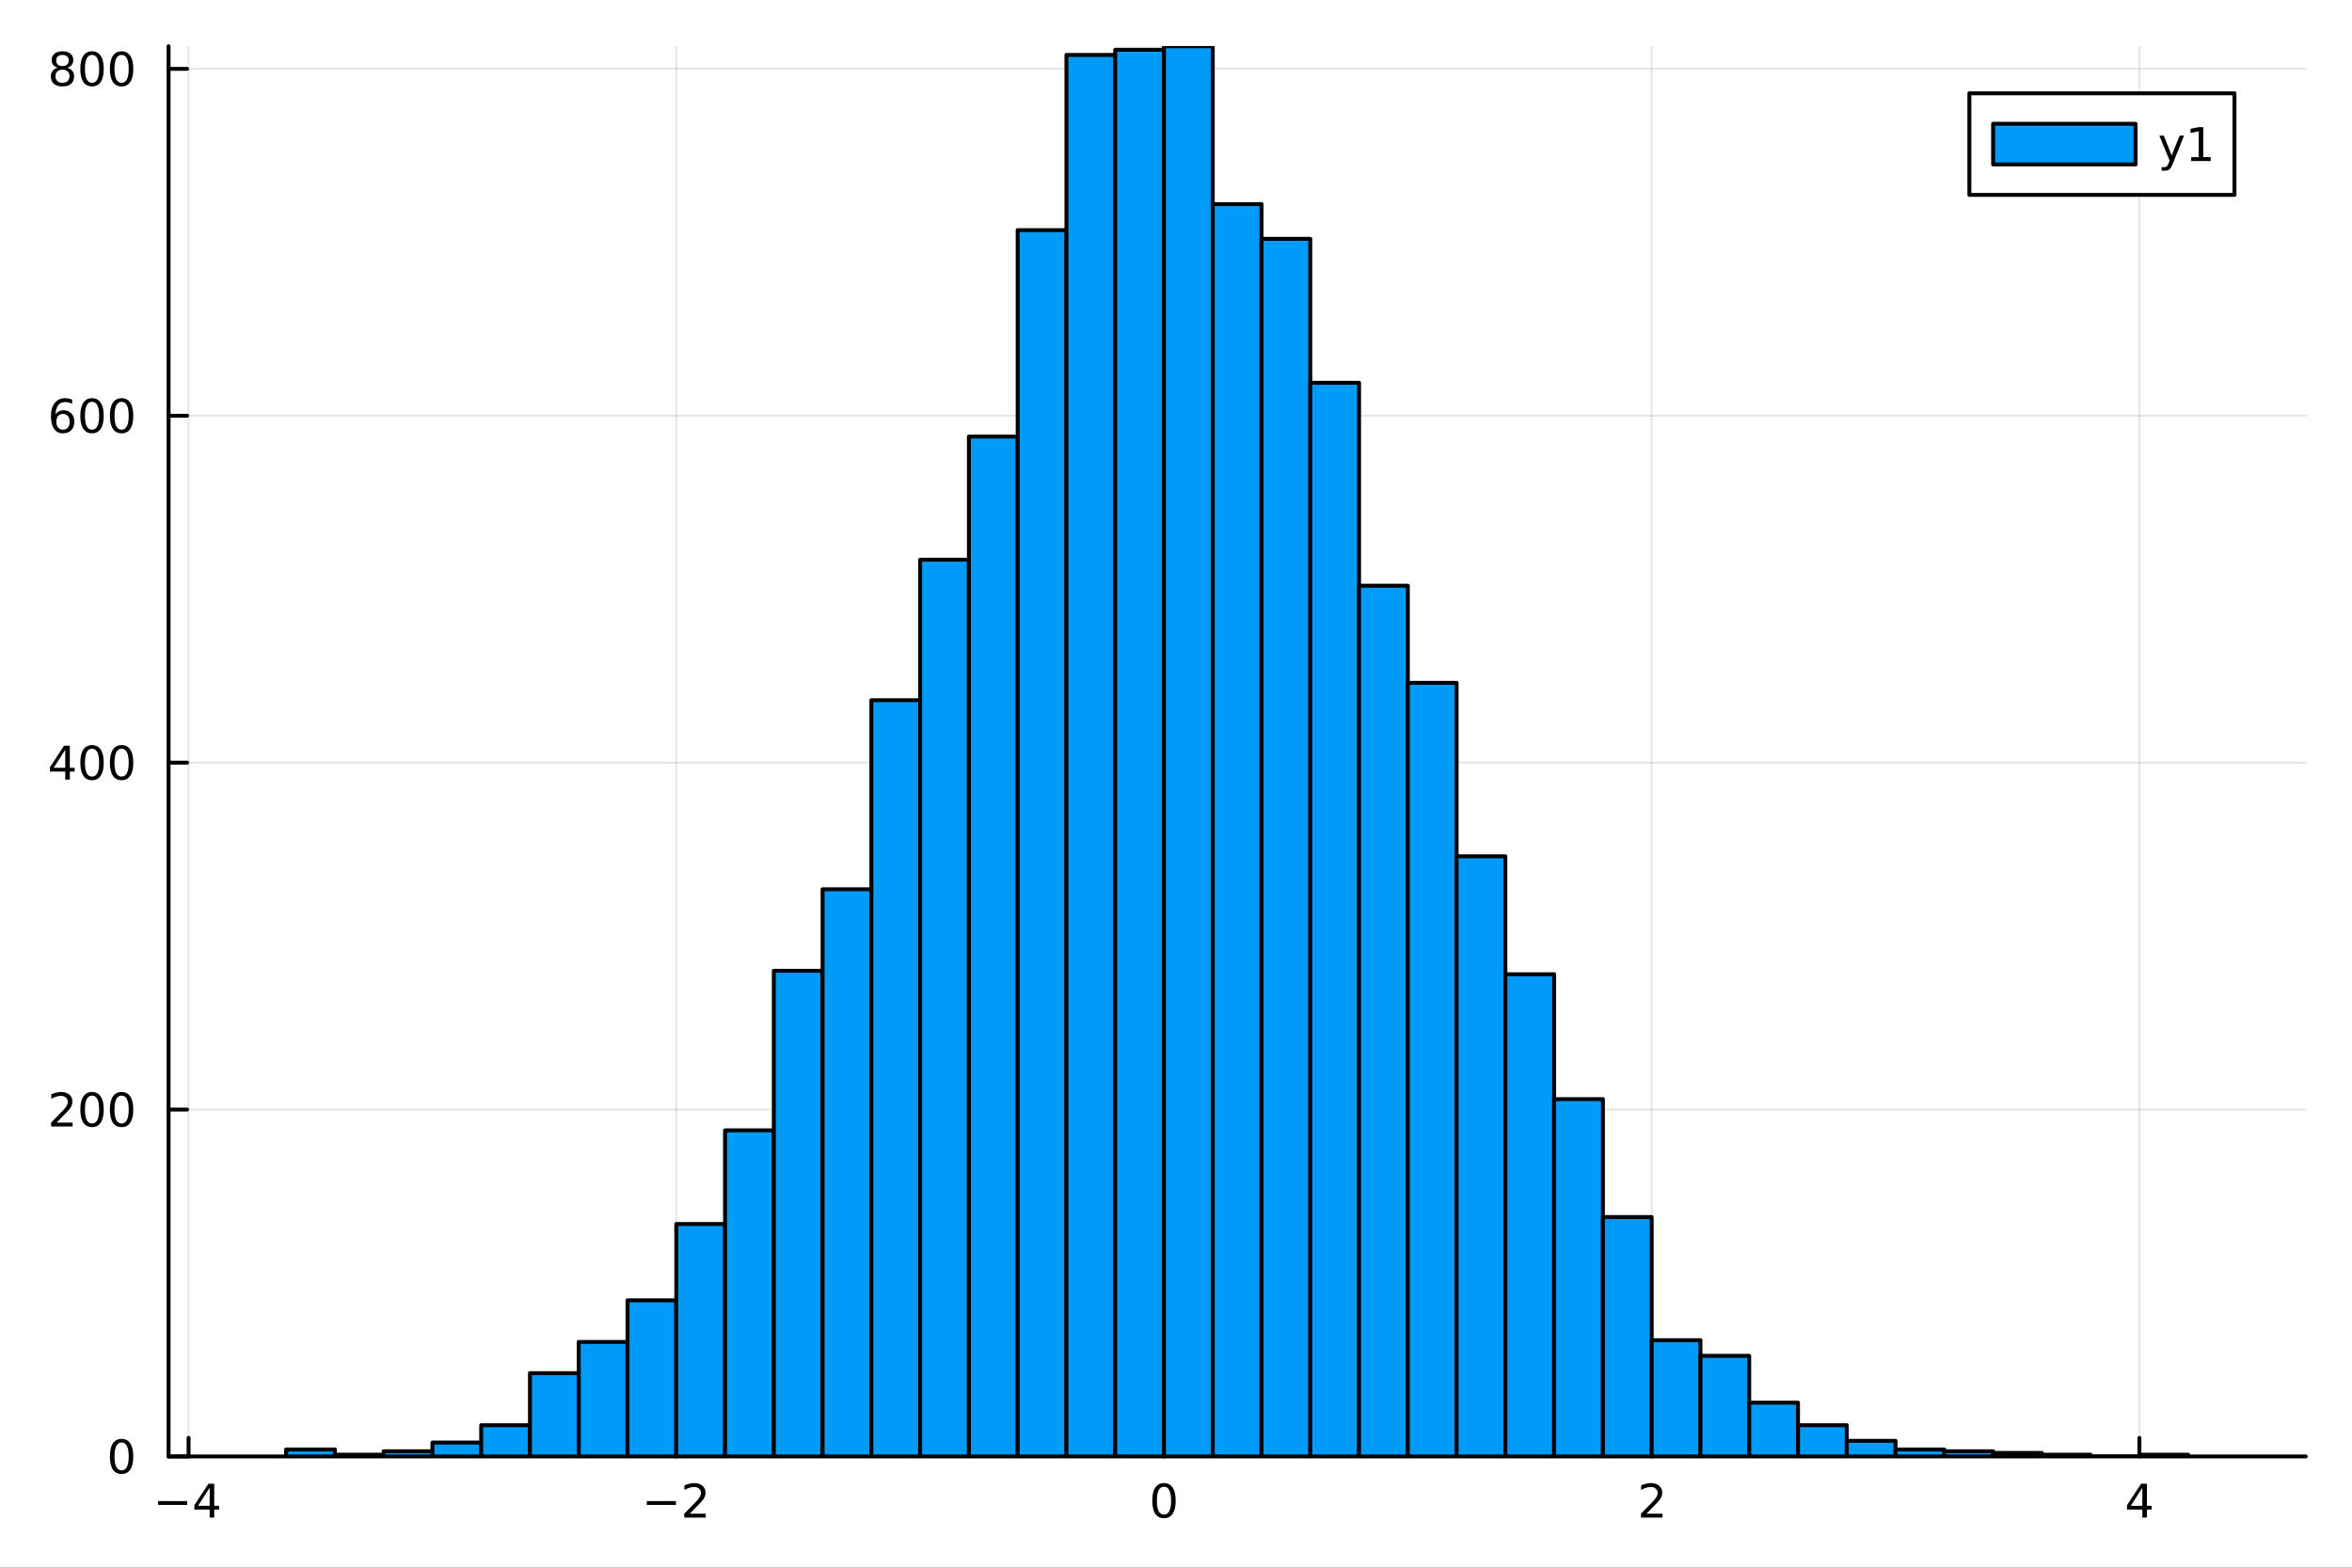 <?xml version="1.0" encoding="utf-8"?>
<svg xmlns="http://www.w3.org/2000/svg" xmlns:xlink="http://www.w3.org/1999/xlink" width="600" height="400" viewBox="0 0 2400 1600">
<rect x="0" y="0" width="2400" height="1600" fill="#333333" stroke="none"/>
<defs>
  <clipPath id="clip110">
    <rect x="0" y="0" width="2400" height="1600"/>
  </clipPath>
</defs>
<path clip-path="url(#clip110)" d="M0 1600 L2400 1600 L2400 0 L0 0  Z" fill="#ffffff" fill-rule="evenodd" fill-opacity="1"/>
<defs>
  <clipPath id="clip111">
    <rect x="480" y="0" width="1681" height="1600"/>
  </clipPath>
</defs>
<path clip-path="url(#clip110)" d="M172.015 1486.45 L2352.76 1486.45 L2352.76 47.244 L172.015 47.244  Z" fill="#ffffff" fill-rule="evenodd" fill-opacity="1"/>
<defs>
  <clipPath id="clip112">
    <rect x="172" y="47" width="2182" height="1440"/>
  </clipPath>
</defs>
<polyline clip-path="url(#clip112)" style="stroke:#000000; stroke-linecap:round; stroke-linejoin:round; stroke-width:2; stroke-opacity:0.1; fill:none" points="192.429,1486.45 192.429,47.244 "/>
<polyline clip-path="url(#clip112)" style="stroke:#000000; stroke-linecap:round; stroke-linejoin:round; stroke-width:2; stroke-opacity:0.1; fill:none" points="690.083,1486.45 690.083,47.244 "/>
<polyline clip-path="url(#clip112)" style="stroke:#000000; stroke-linecap:round; stroke-linejoin:round; stroke-width:2; stroke-opacity:0.1; fill:none" points="1187.74,1486.45 1187.74,47.244 "/>
<polyline clip-path="url(#clip112)" style="stroke:#000000; stroke-linecap:round; stroke-linejoin:round; stroke-width:2; stroke-opacity:0.1; fill:none" points="1685.39,1486.45 1685.39,47.244 "/>
<polyline clip-path="url(#clip112)" style="stroke:#000000; stroke-linecap:round; stroke-linejoin:round; stroke-width:2; stroke-opacity:0.1; fill:none" points="2183.05,1486.45 2183.05,47.244 "/>
<polyline clip-path="url(#clip112)" style="stroke:#000000; stroke-linecap:round; stroke-linejoin:round; stroke-width:2; stroke-opacity:0.1; fill:none" points="172.015,1486.45 2352.76,1486.45 "/>
<polyline clip-path="url(#clip112)" style="stroke:#000000; stroke-linecap:round; stroke-linejoin:round; stroke-width:2; stroke-opacity:0.1; fill:none" points="172.015,1132.4 2352.76,1132.4 "/>
<polyline clip-path="url(#clip112)" style="stroke:#000000; stroke-linecap:round; stroke-linejoin:round; stroke-width:2; stroke-opacity:0.1; fill:none" points="172.015,778.353 2352.76,778.353 "/>
<polyline clip-path="url(#clip112)" style="stroke:#000000; stroke-linecap:round; stroke-linejoin:round; stroke-width:2; stroke-opacity:0.1; fill:none" points="172.015,424.305 2352.76,424.305 "/>
<polyline clip-path="url(#clip112)" style="stroke:#000000; stroke-linecap:round; stroke-linejoin:round; stroke-width:2; stroke-opacity:0.1; fill:none" points="172.015,70.257 2352.76,70.257 "/>
<polyline clip-path="url(#clip110)" style="stroke:#000000; stroke-linecap:round; stroke-linejoin:round; stroke-width:4; stroke-opacity:1; fill:none" points="172.015,1486.45 2352.76,1486.45 "/>
<polyline clip-path="url(#clip110)" style="stroke:#000000; stroke-linecap:round; stroke-linejoin:round; stroke-width:4; stroke-opacity:1; fill:none" points="192.429,1486.45 192.429,1467.55 "/>
<polyline clip-path="url(#clip110)" style="stroke:#000000; stroke-linecap:round; stroke-linejoin:round; stroke-width:4; stroke-opacity:1; fill:none" points="690.083,1486.45 690.083,1467.55 "/>
<polyline clip-path="url(#clip110)" style="stroke:#000000; stroke-linecap:round; stroke-linejoin:round; stroke-width:4; stroke-opacity:1; fill:none" points="1187.74,1486.45 1187.74,1467.55 "/>
<polyline clip-path="url(#clip110)" style="stroke:#000000; stroke-linecap:round; stroke-linejoin:round; stroke-width:4; stroke-opacity:1; fill:none" points="1685.39,1486.45 1685.39,1467.55 "/>
<polyline clip-path="url(#clip110)" style="stroke:#000000; stroke-linecap:round; stroke-linejoin:round; stroke-width:4; stroke-opacity:1; fill:none" points="2183.05,1486.45 2183.05,1467.55 "/>
<path clip-path="url(#clip110)" d="M161.329 1532.02 L191.005 1532.02 L191.005 1535.95 L161.329 1535.95 L161.329 1532.02 Z" fill="#000000" fill-rule="nonzero" fill-opacity="1" /><path clip-path="url(#clip110)" d="M213.945 1518.36 L202.139 1536.81 L213.945 1536.81 L213.945 1518.36 M212.718 1514.29 L218.597 1514.29 L218.597 1536.81 L223.528 1536.81 L223.528 1540.7 L218.597 1540.7 L218.597 1548.85 L213.945 1548.85 L213.945 1540.7 L198.343 1540.7 L198.343 1536.19 L212.718 1514.29 Z" fill="#000000" fill-rule="nonzero" fill-opacity="1" /><path clip-path="url(#clip110)" d="M660.025 1532.02 L689.701 1532.02 L689.701 1535.95 L660.025 1535.95 L660.025 1532.02 Z" fill="#000000" fill-rule="nonzero" fill-opacity="1" /><path clip-path="url(#clip110)" d="M703.821 1544.91 L720.141 1544.91 L720.141 1548.85 L698.196 1548.85 L698.196 1544.91 Q700.858 1542.16 705.442 1537.53 Q710.048 1532.88 711.229 1531.53 Q713.474 1529.01 714.354 1527.27 Q715.256 1525.51 715.256 1523.82 Q715.256 1521.07 713.312 1519.33 Q711.391 1517.6 708.289 1517.6 Q706.09 1517.6 703.636 1518.36 Q701.206 1519.13 698.428 1520.68 L698.428 1515.95 Q701.252 1514.82 703.706 1514.24 Q706.159 1513.66 708.196 1513.66 Q713.567 1513.66 716.761 1516.35 Q719.955 1519.03 719.955 1523.52 Q719.955 1525.65 719.145 1527.57 Q718.358 1529.47 716.252 1532.07 Q715.673 1532.74 712.571 1535.95 Q709.469 1539.15 703.821 1544.91 Z" fill="#000000" fill-rule="nonzero" fill-opacity="1" /><path clip-path="url(#clip110)" d="M1187.74 1517.37 Q1184.13 1517.37 1182.3 1520.93 Q1180.49 1524.47 1180.49 1531.6 Q1180.49 1538.71 1182.3 1542.27 Q1184.13 1545.82 1187.74 1545.82 Q1191.37 1545.82 1193.18 1542.27 Q1195.01 1538.71 1195.01 1531.6 Q1195.01 1524.47 1193.18 1520.93 Q1191.37 1517.37 1187.74 1517.37 M1187.74 1513.66 Q1193.55 1513.66 1196.6 1518.27 Q1199.68 1522.85 1199.68 1531.6 Q1199.68 1540.33 1196.6 1544.94 Q1193.55 1549.52 1187.74 1549.52 Q1181.93 1549.52 1178.85 1544.94 Q1175.79 1540.33 1175.79 1531.6 Q1175.79 1522.85 1178.85 1518.27 Q1181.93 1513.66 1187.74 1513.66 Z" fill="#000000" fill-rule="nonzero" fill-opacity="1" /><path clip-path="url(#clip110)" d="M1680.04 1544.91 L1696.36 1544.91 L1696.36 1548.85 L1674.42 1548.85 L1674.42 1544.91 Q1677.08 1542.16 1681.66 1537.53 Q1686.27 1532.88 1687.45 1531.53 Q1689.7 1529.01 1690.58 1527.27 Q1691.48 1525.51 1691.48 1523.82 Q1691.48 1521.07 1689.54 1519.33 Q1687.61 1517.6 1684.51 1517.6 Q1682.31 1517.6 1679.86 1518.36 Q1677.43 1519.13 1674.65 1520.68 L1674.65 1515.95 Q1677.47 1514.82 1679.93 1514.24 Q1682.38 1513.66 1684.42 1513.66 Q1689.79 1513.66 1692.98 1516.35 Q1696.18 1519.03 1696.18 1523.52 Q1696.18 1525.65 1695.37 1527.57 Q1694.58 1529.47 1692.47 1532.07 Q1691.9 1532.74 1688.79 1535.95 Q1685.69 1539.15 1680.04 1544.91 Z" fill="#000000" fill-rule="nonzero" fill-opacity="1" /><path clip-path="url(#clip110)" d="M2186.06 1518.36 L2174.25 1536.81 L2186.06 1536.81 L2186.06 1518.36 M2184.83 1514.29 L2190.71 1514.29 L2190.71 1536.81 L2195.64 1536.81 L2195.64 1540.7 L2190.71 1540.7 L2190.71 1548.85 L2186.06 1548.85 L2186.06 1540.7 L2170.45 1540.7 L2170.45 1536.19 L2184.83 1514.29 Z" fill="#000000" fill-rule="nonzero" fill-opacity="1" /><polyline clip-path="url(#clip110)" style="stroke:#000000; stroke-linecap:round; stroke-linejoin:round; stroke-width:4; stroke-opacity:1; fill:none" points="172.015,1486.45 172.015,47.244 "/>
<polyline clip-path="url(#clip110)" style="stroke:#000000; stroke-linecap:round; stroke-linejoin:round; stroke-width:4; stroke-opacity:1; fill:none" points="172.015,1486.45 190.912,1486.45 "/>
<polyline clip-path="url(#clip110)" style="stroke:#000000; stroke-linecap:round; stroke-linejoin:round; stroke-width:4; stroke-opacity:1; fill:none" points="172.015,1132.4 190.912,1132.4 "/>
<polyline clip-path="url(#clip110)" style="stroke:#000000; stroke-linecap:round; stroke-linejoin:round; stroke-width:4; stroke-opacity:1; fill:none" points="172.015,778.353 190.912,778.353 "/>
<polyline clip-path="url(#clip110)" style="stroke:#000000; stroke-linecap:round; stroke-linejoin:round; stroke-width:4; stroke-opacity:1; fill:none" points="172.015,424.305 190.912,424.305 "/>
<polyline clip-path="url(#clip110)" style="stroke:#000000; stroke-linecap:round; stroke-linejoin:round; stroke-width:4; stroke-opacity:1; fill:none" points="172.015,70.257 190.912,70.257 "/>
<path clip-path="url(#clip110)" d="M124.07 1472.25 Q120.459 1472.25 118.631 1475.81 Q116.825 1479.35 116.825 1486.48 Q116.825 1493.59 118.631 1497.15 Q120.459 1500.7 124.07 1500.7 Q127.705 1500.7 129.51 1497.15 Q131.339 1493.59 131.339 1486.48 Q131.339 1479.35 129.51 1475.81 Q127.705 1472.25 124.07 1472.25 M124.07 1468.54 Q129.881 1468.54 132.936 1473.15 Q136.015 1477.73 136.015 1486.48 Q136.015 1495.21 132.936 1499.82 Q129.881 1504.4 124.07 1504.4 Q118.26 1504.4 115.182 1499.82 Q112.126 1495.21 112.126 1486.48 Q112.126 1477.73 115.182 1473.15 Q118.26 1468.54 124.07 1468.54 Z" fill="#000000" fill-rule="nonzero" fill-opacity="1" /><path clip-path="url(#clip110)" d="M57.775 1145.75 L74.094 1145.75 L74.094 1149.68 L52.15 1149.68 L52.15 1145.75 Q54.812 1142.99 59.395 1138.36 Q64.001 1133.71 65.182 1132.37 Q67.427 1129.84 68.307 1128.11 Q69.21 1126.35 69.21 1124.66 Q69.21 1121.9 67.265 1120.17 Q65.344 1118.43 62.242 1118.43 Q60.043 1118.43 57.589 1119.19 Q55.159 1119.96 52.381 1121.51 L52.381 1116.79 Q55.205 1115.65 57.659 1115.07 Q60.112 1114.5 62.15 1114.5 Q67.52 1114.5 70.714 1117.18 Q73.909 1119.87 73.909 1124.36 Q73.909 1126.49 73.099 1128.41 Q72.311 1130.31 70.205 1132.9 Q69.626 1133.57 66.525 1136.79 Q63.423 1139.98 57.775 1145.75 Z" fill="#000000" fill-rule="nonzero" fill-opacity="1" /><path clip-path="url(#clip110)" d="M93.909 1118.2 Q90.297 1118.2 88.469 1121.76 Q86.663 1125.31 86.663 1132.43 Q86.663 1139.54 88.469 1143.11 Q90.297 1146.65 93.909 1146.65 Q97.543 1146.65 99.348 1143.11 Q101.177 1139.54 101.177 1132.43 Q101.177 1125.31 99.348 1121.76 Q97.543 1118.2 93.909 1118.2 M93.909 1114.5 Q99.719 1114.5 102.774 1119.1 Q105.853 1123.68 105.853 1132.43 Q105.853 1141.16 102.774 1145.77 Q99.719 1150.35 93.909 1150.35 Q88.098 1150.35 85.02 1145.77 Q81.964 1141.16 81.964 1132.43 Q81.964 1123.68 85.02 1119.1 Q88.098 1114.5 93.909 1114.5 Z" fill="#000000" fill-rule="nonzero" fill-opacity="1" /><path clip-path="url(#clip110)" d="M124.07 1118.2 Q120.459 1118.2 118.631 1121.76 Q116.825 1125.31 116.825 1132.43 Q116.825 1139.54 118.631 1143.11 Q120.459 1146.65 124.07 1146.65 Q127.705 1146.65 129.51 1143.11 Q131.339 1139.54 131.339 1132.43 Q131.339 1125.31 129.51 1121.76 Q127.705 1118.2 124.07 1118.2 M124.07 1114.5 Q129.881 1114.5 132.936 1119.1 Q136.015 1123.68 136.015 1132.43 Q136.015 1141.16 132.936 1145.77 Q129.881 1150.35 124.07 1150.35 Q118.26 1150.35 115.182 1145.77 Q112.126 1141.16 112.126 1132.43 Q112.126 1123.68 115.182 1119.1 Q118.26 1114.5 124.07 1114.5 Z" fill="#000000" fill-rule="nonzero" fill-opacity="1" /><path clip-path="url(#clip110)" d="M66.594 765.147 L54.788 783.596 L66.594 783.596 L66.594 765.147 M65.367 761.073 L71.247 761.073 L71.247 783.596 L76.177 783.596 L76.177 787.484 L71.247 787.484 L71.247 795.633 L66.594 795.633 L66.594 787.484 L50.992 787.484 L50.992 782.971 L65.367 761.073 Z" fill="#000000" fill-rule="nonzero" fill-opacity="1" /><path clip-path="url(#clip110)" d="M93.909 764.151 Q90.297 764.151 88.469 767.716 Q86.663 771.258 86.663 778.387 Q86.663 785.494 88.469 789.058 Q90.297 792.6 93.909 792.6 Q97.543 792.6 99.348 789.058 Q101.177 785.494 101.177 778.387 Q101.177 771.258 99.348 767.716 Q97.543 764.151 93.909 764.151 M93.909 760.448 Q99.719 760.448 102.774 765.054 Q105.853 769.637 105.853 778.387 Q105.853 787.114 102.774 791.721 Q99.719 796.304 93.909 796.304 Q88.098 796.304 85.02 791.721 Q81.964 787.114 81.964 778.387 Q81.964 769.637 85.02 765.054 Q88.098 760.448 93.909 760.448 Z" fill="#000000" fill-rule="nonzero" fill-opacity="1" /><path clip-path="url(#clip110)" d="M124.07 764.151 Q120.459 764.151 118.631 767.716 Q116.825 771.258 116.825 778.387 Q116.825 785.494 118.631 789.058 Q120.459 792.6 124.07 792.6 Q127.705 792.6 129.51 789.058 Q131.339 785.494 131.339 778.387 Q131.339 771.258 129.51 767.716 Q127.705 764.151 124.07 764.151 M124.07 760.448 Q129.881 760.448 132.936 765.054 Q136.015 769.637 136.015 778.387 Q136.015 787.114 132.936 791.721 Q129.881 796.304 124.07 796.304 Q118.26 796.304 115.182 791.721 Q112.126 787.114 112.126 778.387 Q112.126 769.637 115.182 765.054 Q118.26 760.448 124.07 760.448 Z" fill="#000000" fill-rule="nonzero" fill-opacity="1" /><path clip-path="url(#clip110)" d="M64.325 422.441 Q61.177 422.441 59.325 424.594 Q57.497 426.747 57.497 430.497 Q57.497 434.224 59.325 436.4 Q61.177 438.552 64.325 438.552 Q67.474 438.552 69.302 436.4 Q71.154 434.224 71.154 430.497 Q71.154 426.747 69.302 424.594 Q67.474 422.441 64.325 422.441 M73.608 407.789 L73.608 412.048 Q71.849 411.215 70.043 410.775 Q68.261 410.335 66.501 410.335 Q61.872 410.335 59.418 413.46 Q56.987 416.585 56.64 422.904 Q58.006 420.891 60.066 419.826 Q62.126 418.738 64.603 418.738 Q69.811 418.738 72.821 421.909 Q75.853 425.057 75.853 430.497 Q75.853 435.821 72.705 439.039 Q69.557 442.256 64.325 442.256 Q58.33 442.256 55.159 437.673 Q51.987 433.066 51.987 424.34 Q51.987 416.145 55.876 411.284 Q59.765 406.4 66.316 406.4 Q68.075 406.4 69.858 406.747 Q71.663 407.094 73.608 407.789 Z" fill="#000000" fill-rule="nonzero" fill-opacity="1" /><path clip-path="url(#clip110)" d="M93.909 410.104 Q90.297 410.104 88.469 413.668 Q86.663 417.21 86.663 424.34 Q86.663 431.446 88.469 435.011 Q90.297 438.552 93.909 438.552 Q97.543 438.552 99.348 435.011 Q101.177 431.446 101.177 424.34 Q101.177 417.21 99.348 413.668 Q97.543 410.104 93.909 410.104 M93.909 406.4 Q99.719 406.4 102.774 411.006 Q105.853 415.59 105.853 424.34 Q105.853 433.066 102.774 437.673 Q99.719 442.256 93.909 442.256 Q88.098 442.256 85.02 437.673 Q81.964 433.066 81.964 424.34 Q81.964 415.59 85.02 411.006 Q88.098 406.4 93.909 406.4 Z" fill="#000000" fill-rule="nonzero" fill-opacity="1" /><path clip-path="url(#clip110)" d="M124.07 410.104 Q120.459 410.104 118.631 413.668 Q116.825 417.21 116.825 424.34 Q116.825 431.446 118.631 435.011 Q120.459 438.552 124.07 438.552 Q127.705 438.552 129.51 435.011 Q131.339 431.446 131.339 424.34 Q131.339 417.21 129.51 413.668 Q127.705 410.104 124.07 410.104 M124.07 406.4 Q129.881 406.4 132.936 411.006 Q136.015 415.59 136.015 424.34 Q136.015 433.066 132.936 437.673 Q129.881 442.256 124.07 442.256 Q118.26 442.256 115.182 437.673 Q112.126 433.066 112.126 424.34 Q112.126 415.59 115.182 411.006 Q118.26 406.4 124.07 406.4 Z" fill="#000000" fill-rule="nonzero" fill-opacity="1" /><path clip-path="url(#clip110)" d="M63.747 71.125 Q60.413 71.125 58.492 72.908 Q56.594 74.69 56.594 77.815 Q56.594 80.94 58.492 82.722 Q60.413 84.505 63.747 84.505 Q67.08 84.505 69.001 82.722 Q70.923 80.917 70.923 77.815 Q70.923 74.69 69.001 72.908 Q67.103 71.125 63.747 71.125 M59.071 69.135 Q56.062 68.394 54.372 66.334 Q52.705 64.273 52.705 61.31 Q52.705 57.167 55.645 54.76 Q58.608 52.352 63.747 52.352 Q68.909 52.352 71.849 54.76 Q74.788 57.167 74.788 61.31 Q74.788 64.273 73.099 66.334 Q71.432 68.394 68.446 69.135 Q71.825 69.921 73.7 72.213 Q75.599 74.505 75.599 77.815 Q75.599 82.838 72.52 85.523 Q69.464 88.209 63.747 88.209 Q58.029 88.209 54.95 85.523 Q51.895 82.838 51.895 77.815 Q51.895 74.505 53.793 72.213 Q55.691 69.921 59.071 69.135 M57.358 61.75 Q57.358 64.436 59.025 65.94 Q60.714 67.445 63.747 67.445 Q66.756 67.445 68.446 65.94 Q70.159 64.436 70.159 61.75 Q70.159 59.065 68.446 57.56 Q66.756 56.056 63.747 56.056 Q60.714 56.056 59.025 57.56 Q57.358 59.065 57.358 61.75 Z" fill="#000000" fill-rule="nonzero" fill-opacity="1" /><path clip-path="url(#clip110)" d="M93.909 56.056 Q90.297 56.056 88.469 59.621 Q86.663 63.162 86.663 70.292 Q86.663 77.398 88.469 80.963 Q90.297 84.505 93.909 84.505 Q97.543 84.505 99.348 80.963 Q101.177 77.398 101.177 70.292 Q101.177 63.162 99.348 59.621 Q97.543 56.056 93.909 56.056 M93.909 52.352 Q99.719 52.352 102.774 56.959 Q105.853 61.542 105.853 70.292 Q105.853 79.019 102.774 83.625 Q99.719 88.209 93.909 88.209 Q88.098 88.209 85.02 83.625 Q81.964 79.019 81.964 70.292 Q81.964 61.542 85.02 56.959 Q88.098 52.352 93.909 52.352 Z" fill="#000000" fill-rule="nonzero" fill-opacity="1" /><path clip-path="url(#clip110)" d="M124.07 56.056 Q120.459 56.056 118.631 59.621 Q116.825 63.162 116.825 70.292 Q116.825 77.398 118.631 80.963 Q120.459 84.505 124.07 84.505 Q127.705 84.505 129.51 80.963 Q131.339 77.398 131.339 70.292 Q131.339 63.162 129.51 59.621 Q127.705 56.056 124.07 56.056 M124.07 52.352 Q129.881 52.352 132.936 56.959 Q136.015 61.542 136.015 70.292 Q136.015 79.019 132.936 83.625 Q129.881 88.209 124.07 88.209 Q118.26 88.209 115.182 83.625 Q112.126 79.019 112.126 70.292 Q112.126 61.542 115.182 56.959 Q118.26 52.352 124.07 52.352 Z" fill="#000000" fill-rule="nonzero" fill-opacity="1" /><path clip-path="url(#clip112)" d="M291.959 1479.37 L291.959 1486.45 L341.725 1486.45 L341.725 1479.37 L291.959 1479.37 L291.959 1479.37  Z" fill="#009af9" fill-rule="evenodd" fill-opacity="1"/>
<polyline clip-path="url(#clip112)" style="stroke:#000000; stroke-linecap:round; stroke-linejoin:round; stroke-width:4; stroke-opacity:1; fill:none" points="291.959,1479.37 291.959,1486.45 341.725,1486.45 341.725,1479.37 291.959,1479.37 "/>
<path clip-path="url(#clip112)" d="M341.725 1484.68 L341.725 1486.45 L391.49 1486.45 L391.49 1484.68 L341.725 1484.68 L341.725 1484.68  Z" fill="#009af9" fill-rule="evenodd" fill-opacity="1"/>
<polyline clip-path="url(#clip112)" style="stroke:#000000; stroke-linecap:round; stroke-linejoin:round; stroke-width:4; stroke-opacity:1; fill:none" points="341.725,1484.68 341.725,1486.45 391.49,1486.45 391.49,1484.68 341.725,1484.68 "/>
<path clip-path="url(#clip112)" d="M391.49 1481.14 L391.49 1486.45 L441.256 1486.45 L441.256 1481.14 L391.49 1481.14 L391.49 1481.14  Z" fill="#009af9" fill-rule="evenodd" fill-opacity="1"/>
<polyline clip-path="url(#clip112)" style="stroke:#000000; stroke-linecap:round; stroke-linejoin:round; stroke-width:4; stroke-opacity:1; fill:none" points="391.49,1481.14 391.49,1486.45 441.256,1486.45 441.256,1481.14 391.49,1481.14 "/>
<path clip-path="url(#clip112)" d="M441.256 1472.29 L441.256 1486.45 L491.021 1486.45 L491.021 1472.29 L441.256 1472.29 L441.256 1472.29  Z" fill="#009af9" fill-rule="evenodd" fill-opacity="1"/>
<polyline clip-path="url(#clip112)" style="stroke:#000000; stroke-linecap:round; stroke-linejoin:round; stroke-width:4; stroke-opacity:1; fill:none" points="441.256,1472.29 441.256,1486.45 491.021,1486.45 491.021,1472.29 441.256,1472.29 "/>
<path clip-path="url(#clip112)" d="M491.021 1454.58 L491.021 1486.45 L540.787 1486.45 L540.787 1454.58 L491.021 1454.58 L491.021 1454.58  Z" fill="#009af9" fill-rule="evenodd" fill-opacity="1"/>
<polyline clip-path="url(#clip112)" style="stroke:#000000; stroke-linecap:round; stroke-linejoin:round; stroke-width:4; stroke-opacity:1; fill:none" points="491.021,1454.58 491.021,1486.45 540.787,1486.45 540.787,1454.58 491.021,1454.58 "/>
<path clip-path="url(#clip112)" d="M540.787 1401.48 L540.787 1486.45 L590.552 1486.45 L590.552 1401.48 L540.787 1401.48 L540.787 1401.48  Z" fill="#009af9" fill-rule="evenodd" fill-opacity="1"/>
<polyline clip-path="url(#clip112)" style="stroke:#000000; stroke-linecap:round; stroke-linejoin:round; stroke-width:4; stroke-opacity:1; fill:none" points="540.787,1401.48 540.787,1486.45 590.552,1486.45 590.552,1401.48 540.787,1401.48 "/>
<path clip-path="url(#clip112)" d="M590.552 1369.61 L590.552 1486.45 L640.317 1486.45 L640.317 1369.61 L590.552 1369.61 L590.552 1369.61  Z" fill="#009af9" fill-rule="evenodd" fill-opacity="1"/>
<polyline clip-path="url(#clip112)" style="stroke:#000000; stroke-linecap:round; stroke-linejoin:round; stroke-width:4; stroke-opacity:1; fill:none" points="590.552,1369.61 590.552,1486.45 640.317,1486.45 640.317,1369.61 590.552,1369.61 "/>
<path clip-path="url(#clip112)" d="M640.317 1327.13 L640.317 1486.45 L690.083 1486.45 L690.083 1327.13 L640.317 1327.13 L640.317 1327.13  Z" fill="#009af9" fill-rule="evenodd" fill-opacity="1"/>
<polyline clip-path="url(#clip112)" style="stroke:#000000; stroke-linecap:round; stroke-linejoin:round; stroke-width:4; stroke-opacity:1; fill:none" points="640.317,1327.13 640.317,1486.45 690.083,1486.45 690.083,1327.13 640.317,1327.13 "/>
<path clip-path="url(#clip112)" d="M690.083 1249.24 L690.083 1486.45 L739.848 1486.45 L739.848 1249.24 L690.083 1249.24 L690.083 1249.24  Z" fill="#009af9" fill-rule="evenodd" fill-opacity="1"/>
<polyline clip-path="url(#clip112)" style="stroke:#000000; stroke-linecap:round; stroke-linejoin:round; stroke-width:4; stroke-opacity:1; fill:none" points="690.083,1249.24 690.083,1486.45 739.848,1486.45 739.848,1249.24 690.083,1249.24 "/>
<path clip-path="url(#clip112)" d="M739.848 1153.64 L739.848 1486.45 L789.614 1486.45 L789.614 1153.64 L739.848 1153.64 L739.848 1153.64  Z" fill="#009af9" fill-rule="evenodd" fill-opacity="1"/>
<polyline clip-path="url(#clip112)" style="stroke:#000000; stroke-linecap:round; stroke-linejoin:round; stroke-width:4; stroke-opacity:1; fill:none" points="739.848,1153.64 739.848,1486.45 789.614,1486.45 789.614,1153.64 739.848,1153.64 "/>
<path clip-path="url(#clip112)" d="M789.614 990.781 L789.614 1486.45 L839.379 1486.45 L839.379 990.781 L789.614 990.781 L789.614 990.781  Z" fill="#009af9" fill-rule="evenodd" fill-opacity="1"/>
<polyline clip-path="url(#clip112)" style="stroke:#000000; stroke-linecap:round; stroke-linejoin:round; stroke-width:4; stroke-opacity:1; fill:none" points="789.614,990.781 789.614,1486.45 839.379,1486.45 839.379,990.781 789.614,990.781 "/>
<path clip-path="url(#clip112)" d="M839.379 907.58 L839.379 1486.45 L889.145 1486.45 L889.145 907.58 L839.379 907.58 L839.379 907.58  Z" fill="#009af9" fill-rule="evenodd" fill-opacity="1"/>
<polyline clip-path="url(#clip112)" style="stroke:#000000; stroke-linecap:round; stroke-linejoin:round; stroke-width:4; stroke-opacity:1; fill:none" points="839.379,907.58 839.379,1486.45 889.145,1486.45 889.145,907.58 839.379,907.58 "/>
<path clip-path="url(#clip112)" d="M889.145 714.624 L889.145 1486.45 L938.91 1486.45 L938.91 714.624 L889.145 714.624 L889.145 714.624  Z" fill="#009af9" fill-rule="evenodd" fill-opacity="1"/>
<polyline clip-path="url(#clip112)" style="stroke:#000000; stroke-linecap:round; stroke-linejoin:round; stroke-width:4; stroke-opacity:1; fill:none" points="889.145,714.624 889.145,1486.45 938.91,1486.45 938.91,714.624 889.145,714.624 "/>
<path clip-path="url(#clip112)" d="M938.91 571.235 L938.91 1486.45 L988.675 1486.45 L988.675 571.235 L938.91 571.235 L938.91 571.235  Z" fill="#009af9" fill-rule="evenodd" fill-opacity="1"/>
<polyline clip-path="url(#clip112)" style="stroke:#000000; stroke-linecap:round; stroke-linejoin:round; stroke-width:4; stroke-opacity:1; fill:none" points="938.91,571.235 938.91,1486.45 988.675,1486.45 988.675,571.235 938.91,571.235 "/>
<path clip-path="url(#clip112)" d="M988.675 445.548 L988.675 1486.45 L1038.44 1486.45 L1038.44 445.548 L988.675 445.548 L988.675 445.548  Z" fill="#009af9" fill-rule="evenodd" fill-opacity="1"/>
<polyline clip-path="url(#clip112)" style="stroke:#000000; stroke-linecap:round; stroke-linejoin:round; stroke-width:4; stroke-opacity:1; fill:none" points="988.675,445.548 988.675,1486.45 1038.44,1486.45 1038.44,445.548 988.675,445.548 "/>
<path clip-path="url(#clip112)" d="M1038.44 234.889 L1038.44 1486.45 L1088.21 1486.45 L1088.21 234.889 L1038.44 234.889 L1038.44 234.889  Z" fill="#009af9" fill-rule="evenodd" fill-opacity="1"/>
<polyline clip-path="url(#clip112)" style="stroke:#000000; stroke-linecap:round; stroke-linejoin:round; stroke-width:4; stroke-opacity:1; fill:none" points="1038.44,234.889 1038.44,1486.45 1088.21,1486.45 1088.21,234.889 1038.44,234.889 "/>
<path clip-path="url(#clip112)" d="M1088.21 56.095 L1088.21 1486.45 L1137.97 1486.45 L1137.97 56.095 L1088.21 56.095 L1088.21 56.095  Z" fill="#009af9" fill-rule="evenodd" fill-opacity="1"/>
<polyline clip-path="url(#clip112)" style="stroke:#000000; stroke-linecap:round; stroke-linejoin:round; stroke-width:4; stroke-opacity:1; fill:none" points="1088.21,56.095 1088.21,1486.45 1137.97,1486.45 1137.97,56.095 1088.21,56.095 "/>
<path clip-path="url(#clip112)" d="M1137.97 50.785 L1137.97 1486.45 L1187.74 1486.45 L1187.74 50.785 L1137.97 50.785 L1137.97 50.785  Z" fill="#009af9" fill-rule="evenodd" fill-opacity="1"/>
<polyline clip-path="url(#clip112)" style="stroke:#000000; stroke-linecap:round; stroke-linejoin:round; stroke-width:4; stroke-opacity:1; fill:none" points="1137.97,50.785 1137.97,1486.45 1187.74,1486.45 1187.74,50.785 1137.97,50.785 "/>
<path clip-path="url(#clip112)" d="M1187.74 47.244 L1187.74 1486.45 L1237.5 1486.45 L1237.5 47.244 L1187.74 47.244 L1187.74 47.244  Z" fill="#009af9" fill-rule="evenodd" fill-opacity="1"/>
<polyline clip-path="url(#clip112)" style="stroke:#000000; stroke-linecap:round; stroke-linejoin:round; stroke-width:4; stroke-opacity:1; fill:none" points="1187.74,47.244 1187.74,1486.45 1237.5,1486.45 1237.5,47.244 1187.74,47.244 "/>
<path clip-path="url(#clip112)" d="M1237.5 208.336 L1237.5 1486.45 L1287.27 1486.45 L1287.27 208.336 L1237.5 208.336 L1237.5 208.336  Z" fill="#009af9" fill-rule="evenodd" fill-opacity="1"/>
<polyline clip-path="url(#clip112)" style="stroke:#000000; stroke-linecap:round; stroke-linejoin:round; stroke-width:4; stroke-opacity:1; fill:none" points="1237.5,208.336 1237.5,1486.45 1287.27,1486.45 1287.27,208.336 1237.5,208.336 "/>
<path clip-path="url(#clip112)" d="M1287.27 243.741 L1287.27 1486.45 L1337.03 1486.45 L1337.03 243.741 L1287.27 243.741 L1287.27 243.741  Z" fill="#009af9" fill-rule="evenodd" fill-opacity="1"/>
<polyline clip-path="url(#clip112)" style="stroke:#000000; stroke-linecap:round; stroke-linejoin:round; stroke-width:4; stroke-opacity:1; fill:none" points="1287.27,243.741 1287.27,1486.45 1337.03,1486.45 1337.03,243.741 1287.27,243.741 "/>
<path clip-path="url(#clip112)" d="M1337.03 390.67 L1337.03 1486.45 L1386.8 1486.45 L1386.8 390.67 L1337.03 390.67 L1337.03 390.67  Z" fill="#009af9" fill-rule="evenodd" fill-opacity="1"/>
<polyline clip-path="url(#clip112)" style="stroke:#000000; stroke-linecap:round; stroke-linejoin:round; stroke-width:4; stroke-opacity:1; fill:none" points="1337.03,390.67 1337.03,1486.45 1386.8,1486.45 1386.8,390.67 1337.03,390.67 "/>
<path clip-path="url(#clip112)" d="M1386.8 597.788 L1386.8 1486.45 L1436.56 1486.45 L1436.56 597.788 L1386.8 597.788 L1386.8 597.788  Z" fill="#009af9" fill-rule="evenodd" fill-opacity="1"/>
<polyline clip-path="url(#clip112)" style="stroke:#000000; stroke-linecap:round; stroke-linejoin:round; stroke-width:4; stroke-opacity:1; fill:none" points="1386.8,597.788 1386.8,1486.45 1436.56,1486.45 1436.56,597.788 1386.8,597.788 "/>
<path clip-path="url(#clip112)" d="M1436.56 696.922 L1436.56 1486.45 L1486.33 1486.45 L1486.33 696.922 L1436.56 696.922 L1436.56 696.922  Z" fill="#009af9" fill-rule="evenodd" fill-opacity="1"/>
<polyline clip-path="url(#clip112)" style="stroke:#000000; stroke-linecap:round; stroke-linejoin:round; stroke-width:4; stroke-opacity:1; fill:none" points="1436.56,696.922 1436.56,1486.45 1486.33,1486.45 1486.33,696.922 1436.56,696.922 "/>
<path clip-path="url(#clip112)" d="M1486.33 873.945 L1486.33 1486.45 L1536.1 1486.45 L1536.1 873.945 L1486.33 873.945 L1486.33 873.945  Z" fill="#009af9" fill-rule="evenodd" fill-opacity="1"/>
<polyline clip-path="url(#clip112)" style="stroke:#000000; stroke-linecap:round; stroke-linejoin:round; stroke-width:4; stroke-opacity:1; fill:none" points="1486.33,873.945 1486.33,1486.45 1536.1,1486.45 1536.1,873.945 1486.33,873.945 "/>
<path clip-path="url(#clip112)" d="M1536.1 994.322 L1536.1 1486.45 L1585.86 1486.45 L1585.86 994.322 L1536.1 994.322 L1536.1 994.322  Z" fill="#009af9" fill-rule="evenodd" fill-opacity="1"/>
<polyline clip-path="url(#clip112)" style="stroke:#000000; stroke-linecap:round; stroke-linejoin:round; stroke-width:4; stroke-opacity:1; fill:none" points="1536.1,994.322 1536.1,1486.45 1585.86,1486.45 1585.86,994.322 1536.1,994.322 "/>
<path clip-path="url(#clip112)" d="M1585.86 1121.78 L1585.86 1486.45 L1635.63 1486.45 L1635.63 1121.78 L1585.86 1121.78 L1585.86 1121.78  Z" fill="#009af9" fill-rule="evenodd" fill-opacity="1"/>
<polyline clip-path="url(#clip112)" style="stroke:#000000; stroke-linecap:round; stroke-linejoin:round; stroke-width:4; stroke-opacity:1; fill:none" points="1585.86,1121.78 1585.86,1486.45 1635.63,1486.45 1635.63,1121.78 1585.86,1121.78 "/>
<path clip-path="url(#clip112)" d="M1635.63 1242.15 L1635.63 1486.45 L1685.39 1486.45 L1685.39 1242.15 L1635.63 1242.15 L1635.63 1242.15  Z" fill="#009af9" fill-rule="evenodd" fill-opacity="1"/>
<polyline clip-path="url(#clip112)" style="stroke:#000000; stroke-linecap:round; stroke-linejoin:round; stroke-width:4; stroke-opacity:1; fill:none" points="1635.63,1242.15 1635.63,1486.45 1685.39,1486.45 1685.39,1242.15 1635.63,1242.15 "/>
<path clip-path="url(#clip112)" d="M1685.39 1367.84 L1685.39 1486.45 L1735.16 1486.45 L1735.16 1367.84 L1685.39 1367.84 L1685.39 1367.84  Z" fill="#009af9" fill-rule="evenodd" fill-opacity="1"/>
<polyline clip-path="url(#clip112)" style="stroke:#000000; stroke-linecap:round; stroke-linejoin:round; stroke-width:4; stroke-opacity:1; fill:none" points="1685.39,1367.84 1685.39,1486.45 1735.16,1486.45 1735.16,1367.84 1685.39,1367.84 "/>
<path clip-path="url(#clip112)" d="M1735.16 1383.77 L1735.16 1486.45 L1784.92 1486.45 L1784.92 1383.77 L1735.16 1383.77 L1735.16 1383.77  Z" fill="#009af9" fill-rule="evenodd" fill-opacity="1"/>
<polyline clip-path="url(#clip112)" style="stroke:#000000; stroke-linecap:round; stroke-linejoin:round; stroke-width:4; stroke-opacity:1; fill:none" points="1735.16,1383.77 1735.16,1486.45 1784.92,1486.45 1784.92,1383.77 1735.16,1383.77 "/>
<path clip-path="url(#clip112)" d="M1784.92 1431.57 L1784.92 1486.45 L1834.69 1486.45 L1834.69 1431.57 L1784.92 1431.57 L1784.92 1431.57  Z" fill="#009af9" fill-rule="evenodd" fill-opacity="1"/>
<polyline clip-path="url(#clip112)" style="stroke:#000000; stroke-linecap:round; stroke-linejoin:round; stroke-width:4; stroke-opacity:1; fill:none" points="1784.92,1431.57 1784.92,1486.45 1834.69,1486.45 1834.69,1431.57 1784.92,1431.57 "/>
<path clip-path="url(#clip112)" d="M1834.69 1454.58 L1834.69 1486.45 L1884.45 1486.45 L1884.45 1454.58 L1834.69 1454.58 L1834.69 1454.58  Z" fill="#009af9" fill-rule="evenodd" fill-opacity="1"/>
<polyline clip-path="url(#clip112)" style="stroke:#000000; stroke-linecap:round; stroke-linejoin:round; stroke-width:4; stroke-opacity:1; fill:none" points="1834.69,1454.58 1834.69,1486.45 1884.45,1486.45 1884.45,1454.58 1834.69,1454.58 "/>
<path clip-path="url(#clip112)" d="M1884.45 1470.52 L1884.45 1486.45 L1934.22 1486.45 L1934.22 1470.52 L1884.45 1470.52 L1884.45 1470.52  Z" fill="#009af9" fill-rule="evenodd" fill-opacity="1"/>
<polyline clip-path="url(#clip112)" style="stroke:#000000; stroke-linecap:round; stroke-linejoin:round; stroke-width:4; stroke-opacity:1; fill:none" points="1884.45,1470.52 1884.45,1486.45 1934.22,1486.45 1934.22,1470.52 1884.45,1470.52 "/>
<path clip-path="url(#clip112)" d="M1934.22 1479.37 L1934.22 1486.45 L1983.98 1486.45 L1983.98 1479.37 L1934.22 1479.37 L1934.22 1479.37  Z" fill="#009af9" fill-rule="evenodd" fill-opacity="1"/>
<polyline clip-path="url(#clip112)" style="stroke:#000000; stroke-linecap:round; stroke-linejoin:round; stroke-width:4; stroke-opacity:1; fill:none" points="1934.22,1479.37 1934.22,1486.45 1983.98,1486.45 1983.98,1479.37 1934.22,1479.37 "/>
<path clip-path="url(#clip112)" d="M1983.98 1481.14 L1983.98 1486.45 L2033.75 1486.45 L2033.75 1481.14 L1983.98 1481.14 L1983.98 1481.14  Z" fill="#009af9" fill-rule="evenodd" fill-opacity="1"/>
<polyline clip-path="url(#clip112)" style="stroke:#000000; stroke-linecap:round; stroke-linejoin:round; stroke-width:4; stroke-opacity:1; fill:none" points="1983.98,1481.14 1983.98,1486.45 2033.75,1486.45 2033.75,1481.14 1983.98,1481.14 "/>
<path clip-path="url(#clip112)" d="M2033.75 1482.91 L2033.75 1486.45 L2083.51 1486.45 L2083.51 1482.91 L2033.75 1482.91 L2033.75 1482.91  Z" fill="#009af9" fill-rule="evenodd" fill-opacity="1"/>
<polyline clip-path="url(#clip112)" style="stroke:#000000; stroke-linecap:round; stroke-linejoin:round; stroke-width:4; stroke-opacity:1; fill:none" points="2033.75,1482.91 2033.75,1486.45 2083.51,1486.45 2083.51,1482.91 2033.75,1482.91 "/>
<path clip-path="url(#clip112)" d="M2083.51 1484.68 L2083.51 1486.45 L2133.28 1486.45 L2133.28 1484.68 L2083.51 1484.68 L2083.51 1484.68  Z" fill="#009af9" fill-rule="evenodd" fill-opacity="1"/>
<polyline clip-path="url(#clip112)" style="stroke:#000000; stroke-linecap:round; stroke-linejoin:round; stroke-width:4; stroke-opacity:1; fill:none" points="2083.51,1484.68 2083.51,1486.45 2133.28,1486.45 2133.28,1484.68 2083.51,1484.68 "/>
<path clip-path="url(#clip112)" d="M2133.28 1486.45 L2133.28 1486.45 L2183.05 1486.45 L2183.05 1486.45 L2133.28 1486.45 L2133.28 1486.45  Z" fill="#009af9" fill-rule="evenodd" fill-opacity="1"/>
<polyline clip-path="url(#clip112)" style="stroke:#000000; stroke-linecap:round; stroke-linejoin:round; stroke-width:4; stroke-opacity:1; fill:none" points="2133.28,1486.45 2133.28,1486.45 2183.05,1486.45 2133.28,1486.45 "/>
<path clip-path="url(#clip112)" d="M2183.05 1484.68 L2183.05 1486.45 L2232.81 1486.45 L2232.81 1484.68 L2183.05 1484.68 L2183.05 1484.68  Z" fill="#009af9" fill-rule="evenodd" fill-opacity="1"/>
<polyline clip-path="url(#clip112)" style="stroke:#000000; stroke-linecap:round; stroke-linejoin:round; stroke-width:4; stroke-opacity:1; fill:none" points="2183.05,1484.68 2183.05,1486.45 2232.81,1486.45 2232.81,1484.68 2183.05,1484.68 "/>
<circle clip-path="url(#clip112)" style="fill:#009af9; stroke:none; fill-opacity:0" cx="316.842" cy="1479.37" r="2"/>
<circle clip-path="url(#clip112)" style="fill:#009af9; stroke:none; fill-opacity:0" cx="366.608" cy="1484.68" r="2"/>
<circle clip-path="url(#clip112)" style="fill:#009af9; stroke:none; fill-opacity:0" cx="416.373" cy="1481.14" r="2"/>
<circle clip-path="url(#clip112)" style="fill:#009af9; stroke:none; fill-opacity:0" cx="466.138" cy="1472.29" r="2"/>
<circle clip-path="url(#clip112)" style="fill:#009af9; stroke:none; fill-opacity:0" cx="515.904" cy="1454.58" r="2"/>
<circle clip-path="url(#clip112)" style="fill:#009af9; stroke:none; fill-opacity:0" cx="565.669" cy="1401.48" r="2"/>
<circle clip-path="url(#clip112)" style="fill:#009af9; stroke:none; fill-opacity:0" cx="615.435" cy="1369.61" r="2"/>
<circle clip-path="url(#clip112)" style="fill:#009af9; stroke:none; fill-opacity:0" cx="665.2" cy="1327.13" r="2"/>
<circle clip-path="url(#clip112)" style="fill:#009af9; stroke:none; fill-opacity:0" cx="714.966" cy="1249.24" r="2"/>
<circle clip-path="url(#clip112)" style="fill:#009af9; stroke:none; fill-opacity:0" cx="764.731" cy="1153.64" r="2"/>
<circle clip-path="url(#clip112)" style="fill:#009af9; stroke:none; fill-opacity:0" cx="814.496" cy="990.781" r="2"/>
<circle clip-path="url(#clip112)" style="fill:#009af9; stroke:none; fill-opacity:0" cx="864.262" cy="907.58" r="2"/>
<circle clip-path="url(#clip112)" style="fill:#009af9; stroke:none; fill-opacity:0" cx="914.027" cy="714.624" r="2"/>
<circle clip-path="url(#clip112)" style="fill:#009af9; stroke:none; fill-opacity:0" cx="963.793" cy="571.235" r="2"/>
<circle clip-path="url(#clip112)" style="fill:#009af9; stroke:none; fill-opacity:0" cx="1013.56" cy="445.548" r="2"/>
<circle clip-path="url(#clip112)" style="fill:#009af9; stroke:none; fill-opacity:0" cx="1063.32" cy="234.889" r="2"/>
<circle clip-path="url(#clip112)" style="fill:#009af9; stroke:none; fill-opacity:0" cx="1113.09" cy="56.095" r="2"/>
<circle clip-path="url(#clip112)" style="fill:#009af9; stroke:none; fill-opacity:0" cx="1162.85" cy="50.785" r="2"/>
<circle clip-path="url(#clip112)" style="fill:#009af9; stroke:none; fill-opacity:0" cx="1212.62" cy="47.244" r="2"/>
<circle clip-path="url(#clip112)" style="fill:#009af9; stroke:none; fill-opacity:0" cx="1262.39" cy="208.336" r="2"/>
<circle clip-path="url(#clip112)" style="fill:#009af9; stroke:none; fill-opacity:0" cx="1312.15" cy="243.741" r="2"/>
<circle clip-path="url(#clip112)" style="fill:#009af9; stroke:none; fill-opacity:0" cx="1361.92" cy="390.67" r="2"/>
<circle clip-path="url(#clip112)" style="fill:#009af9; stroke:none; fill-opacity:0" cx="1411.68" cy="597.788" r="2"/>
<circle clip-path="url(#clip112)" style="fill:#009af9; stroke:none; fill-opacity:0" cx="1461.45" cy="696.922" r="2"/>
<circle clip-path="url(#clip112)" style="fill:#009af9; stroke:none; fill-opacity:0" cx="1511.21" cy="873.945" r="2"/>
<circle clip-path="url(#clip112)" style="fill:#009af9; stroke:none; fill-opacity:0" cx="1560.98" cy="994.322" r="2"/>
<circle clip-path="url(#clip112)" style="fill:#009af9; stroke:none; fill-opacity:0" cx="1610.74" cy="1121.78" r="2"/>
<circle clip-path="url(#clip112)" style="fill:#009af9; stroke:none; fill-opacity:0" cx="1660.51" cy="1242.15" r="2"/>
<circle clip-path="url(#clip112)" style="fill:#009af9; stroke:none; fill-opacity:0" cx="1710.27" cy="1367.84" r="2"/>
<circle clip-path="url(#clip112)" style="fill:#009af9; stroke:none; fill-opacity:0" cx="1760.04" cy="1383.77" r="2"/>
<circle clip-path="url(#clip112)" style="fill:#009af9; stroke:none; fill-opacity:0" cx="1809.81" cy="1431.57" r="2"/>
<circle clip-path="url(#clip112)" style="fill:#009af9; stroke:none; fill-opacity:0" cx="1859.57" cy="1454.58" r="2"/>
<circle clip-path="url(#clip112)" style="fill:#009af9; stroke:none; fill-opacity:0" cx="1909.34" cy="1470.52" r="2"/>
<circle clip-path="url(#clip112)" style="fill:#009af9; stroke:none; fill-opacity:0" cx="1959.1" cy="1479.37" r="2"/>
<circle clip-path="url(#clip112)" style="fill:#009af9; stroke:none; fill-opacity:0" cx="2008.87" cy="1481.14" r="2"/>
<circle clip-path="url(#clip112)" style="fill:#009af9; stroke:none; fill-opacity:0" cx="2058.63" cy="1482.91" r="2"/>
<circle clip-path="url(#clip112)" style="fill:#009af9; stroke:none; fill-opacity:0" cx="2108.4" cy="1484.68" r="2"/>
<circle clip-path="url(#clip112)" style="fill:#009af9; stroke:none; fill-opacity:0" cx="2158.16" cy="1486.45" r="2"/>
<circle clip-path="url(#clip112)" style="fill:#009af9; stroke:none; fill-opacity:0" cx="2207.93" cy="1484.68" r="2"/>
<path clip-path="url(#clip110)" d="M2009.56 198.898 L2280.06 198.898 L2280.06 95.218 L2009.56 95.218  Z" fill="#ffffff" fill-rule="evenodd" fill-opacity="1"/>
<polyline clip-path="url(#clip110)" style="stroke:#000000; stroke-linecap:round; stroke-linejoin:round; stroke-width:4; stroke-opacity:1; fill:none" points="2009.56,198.898 2280.06,198.898 2280.06,95.218 2009.56,95.218 2009.56,198.898 "/>
<path clip-path="url(#clip110)" d="M2033.79 167.794 L2179.17 167.794 L2179.17 126.322 L2033.79 126.322 L2033.79 167.794  Z" fill="#009af9" fill-rule="evenodd" fill-opacity="1"/>
<polyline clip-path="url(#clip110)" style="stroke:#000000; stroke-linecap:round; stroke-linejoin:round; stroke-width:4; stroke-opacity:1; fill:none" points="2033.79,167.794 2179.17,167.794 2179.17,126.322 2033.79,126.322 2033.79,167.794 "/>
<path clip-path="url(#clip110)" d="M2217.25 166.745 Q2215.44 171.375 2213.73 172.787 Q2212.01 174.199 2209.14 174.199 L2205.74 174.199 L2205.74 170.634 L2208.24 170.634 Q2210 170.634 2210.97 169.8 Q2211.95 168.967 2213.13 165.865 L2213.89 163.921 L2203.4 138.412 L2207.92 138.412 L2216.02 158.689 L2224.12 138.412 L2228.64 138.412 L2217.25 166.745 Z" fill="#000000" fill-rule="nonzero" fill-opacity="1" /><path clip-path="url(#clip110)" d="M2235.93 160.402 L2243.57 160.402 L2243.57 134.037 L2235.26 135.703 L2235.26 131.444 L2243.52 129.778 L2248.2 129.778 L2248.2 160.402 L2255.83 160.402 L2255.83 164.338 L2235.93 164.338 L2235.93 160.402 Z" fill="#000000" fill-rule="nonzero" fill-opacity="1" /></svg>

